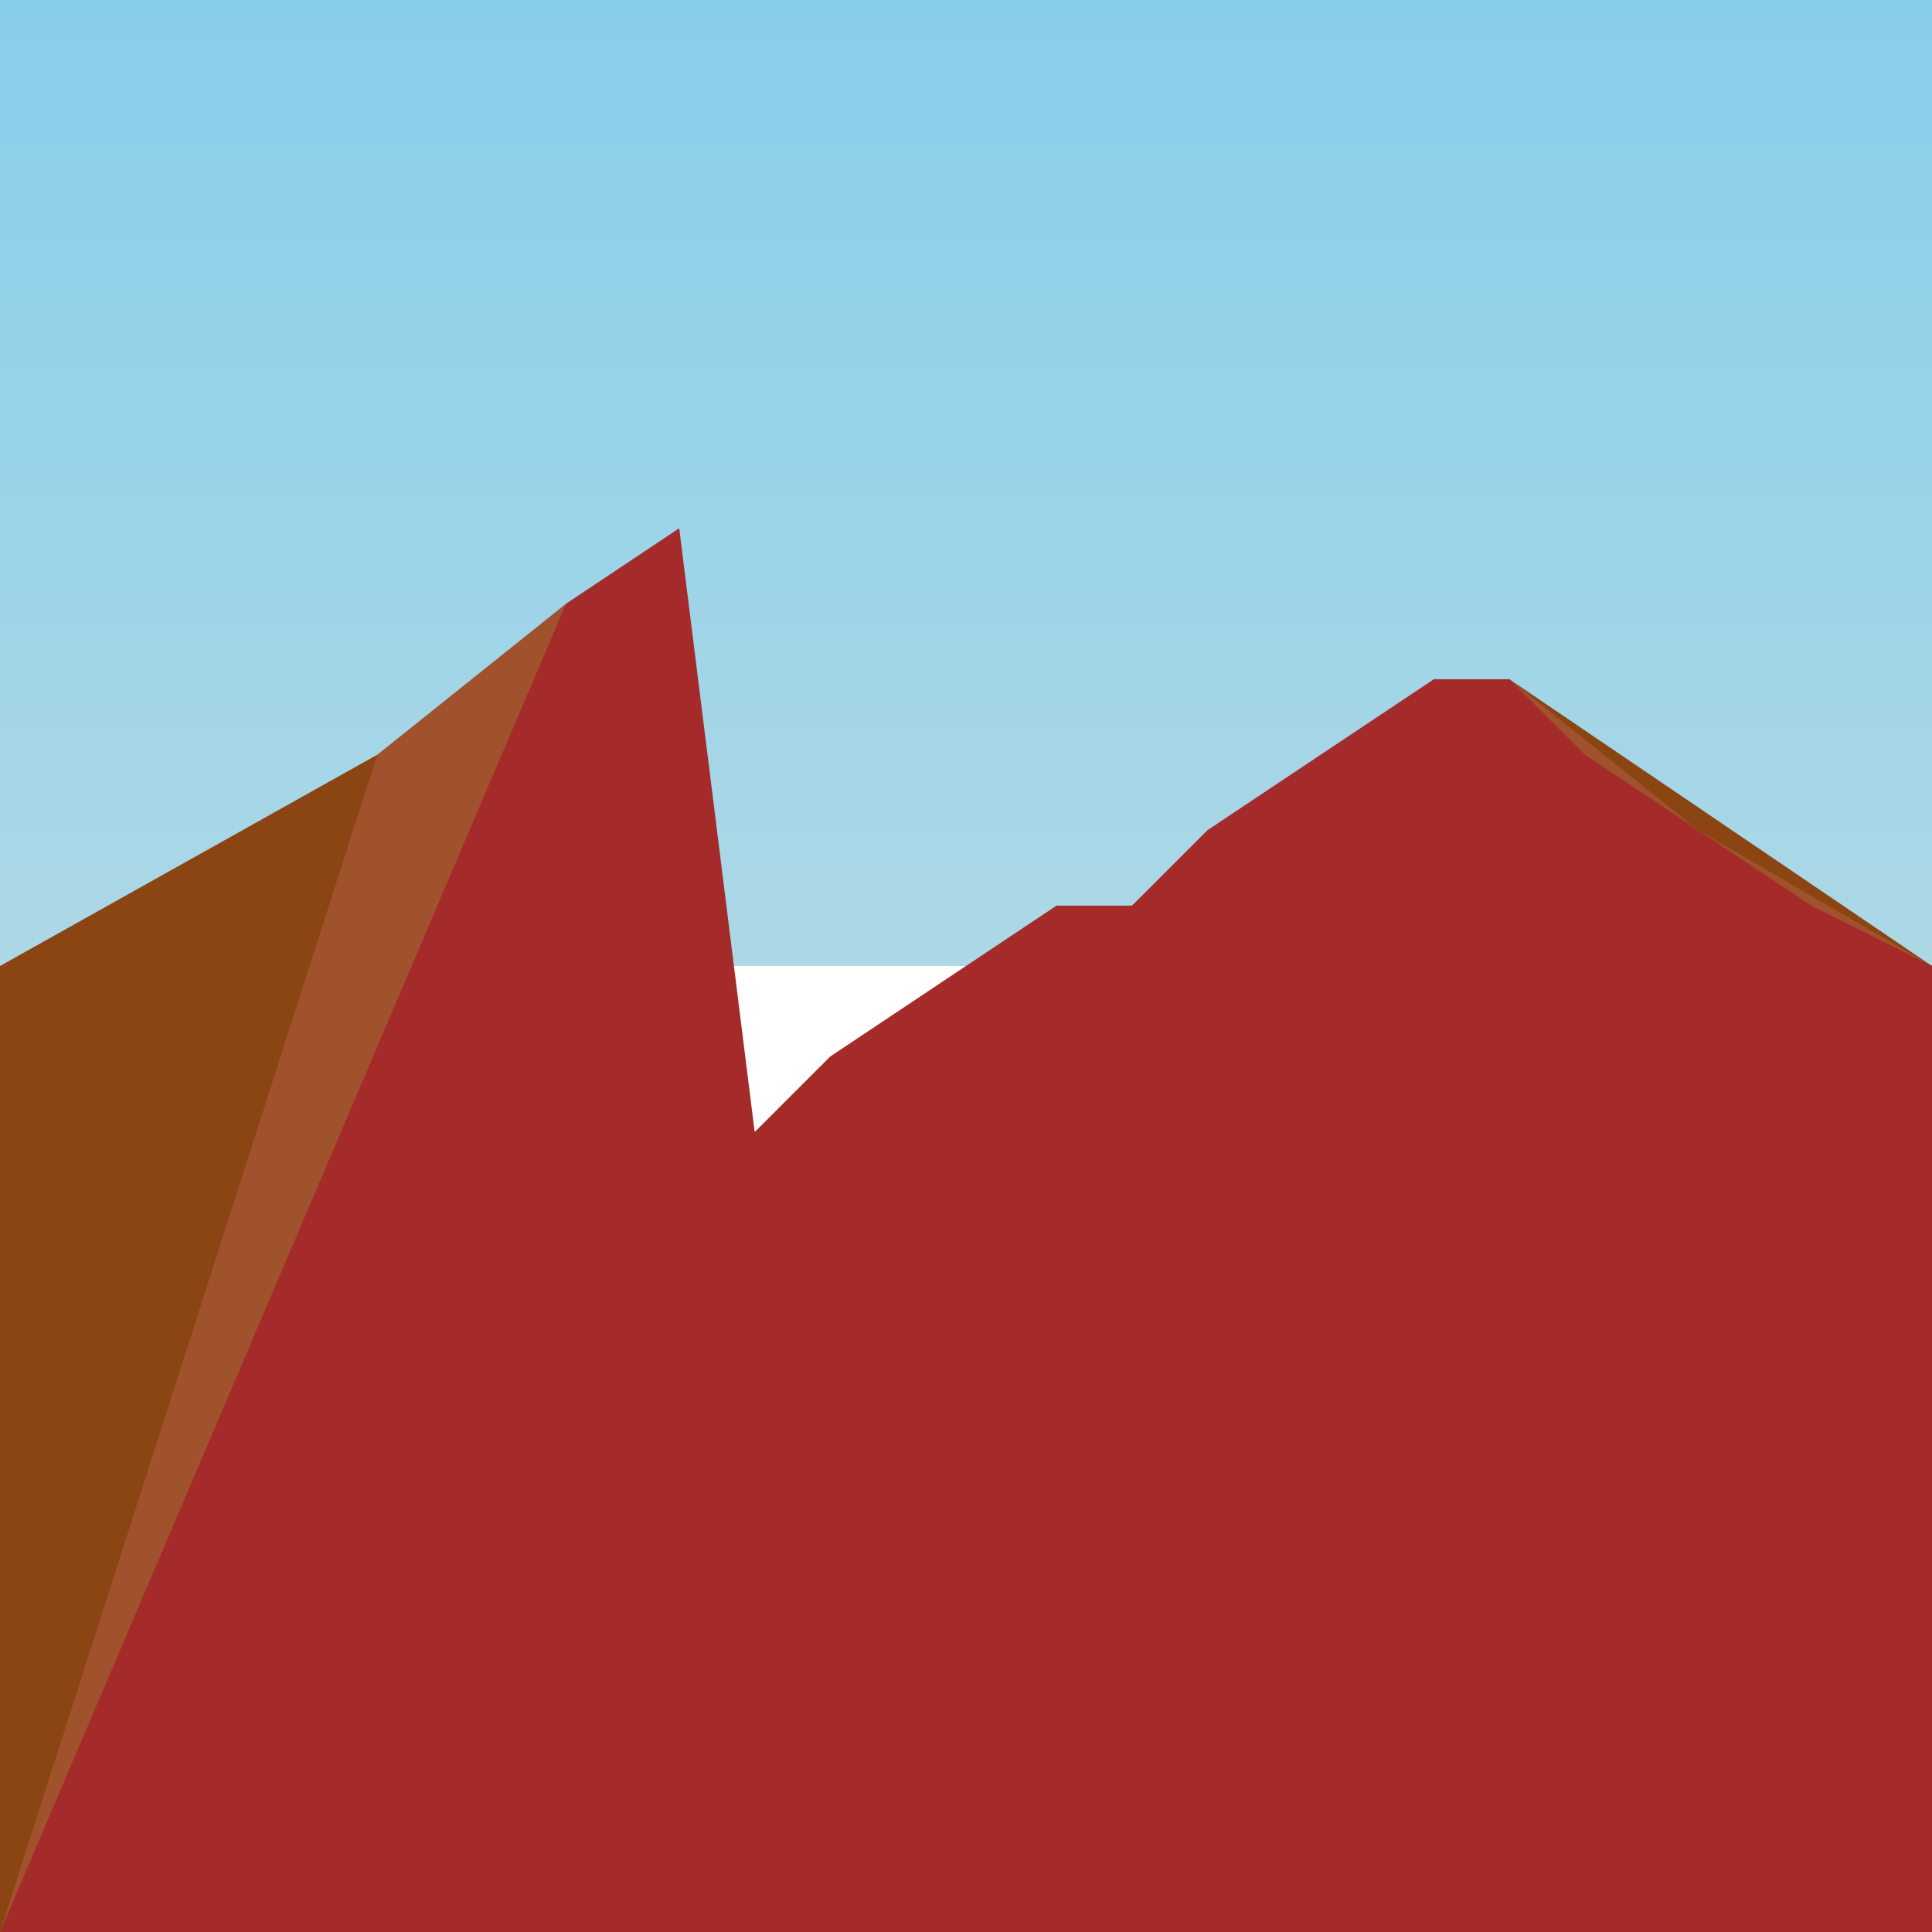 <svg viewBox="0 0 256 256" width="256" height="256">
  <!-- Sky with gradient -->
  <defs>
    <linearGradient id="skyGradient" x1="0" y1="0" x2="0" y2="1">
      <stop offset="0%" stop-color="rgb(135, 206, 235)" />
      <stop offset="100%" stop-color="rgb(173, 216, 230)" />
    </linearGradient>
  </defs>
  <rect x="0" y="0" width="256" height="128" fill="url(#skyGradient)" />

  <!-- Rocky Mountain -->
  <path d="M0,128 L50,100 L100,150 L150,120 L200,90 L256,128 V256 H0 Z" fill="rgb(139, 69, 19)" />
  <path d="M50,100 L75,80 L100,150 L125,130 L150,120 L175,100 L200,90 L225,110 L256,128 V256 H0 Z" fill="rgb(160, 82, 45)" />
  <path d="M75,80 L90,70 L100,150 L110,140 L125,130 L140,120 L150,120 L160,110 L175,100 L190,90 L200,90 L210,100 L225,110 L240,120 L256,128 V256 H0 Z" fill="rgb(165, 42, 42)" />
</svg>